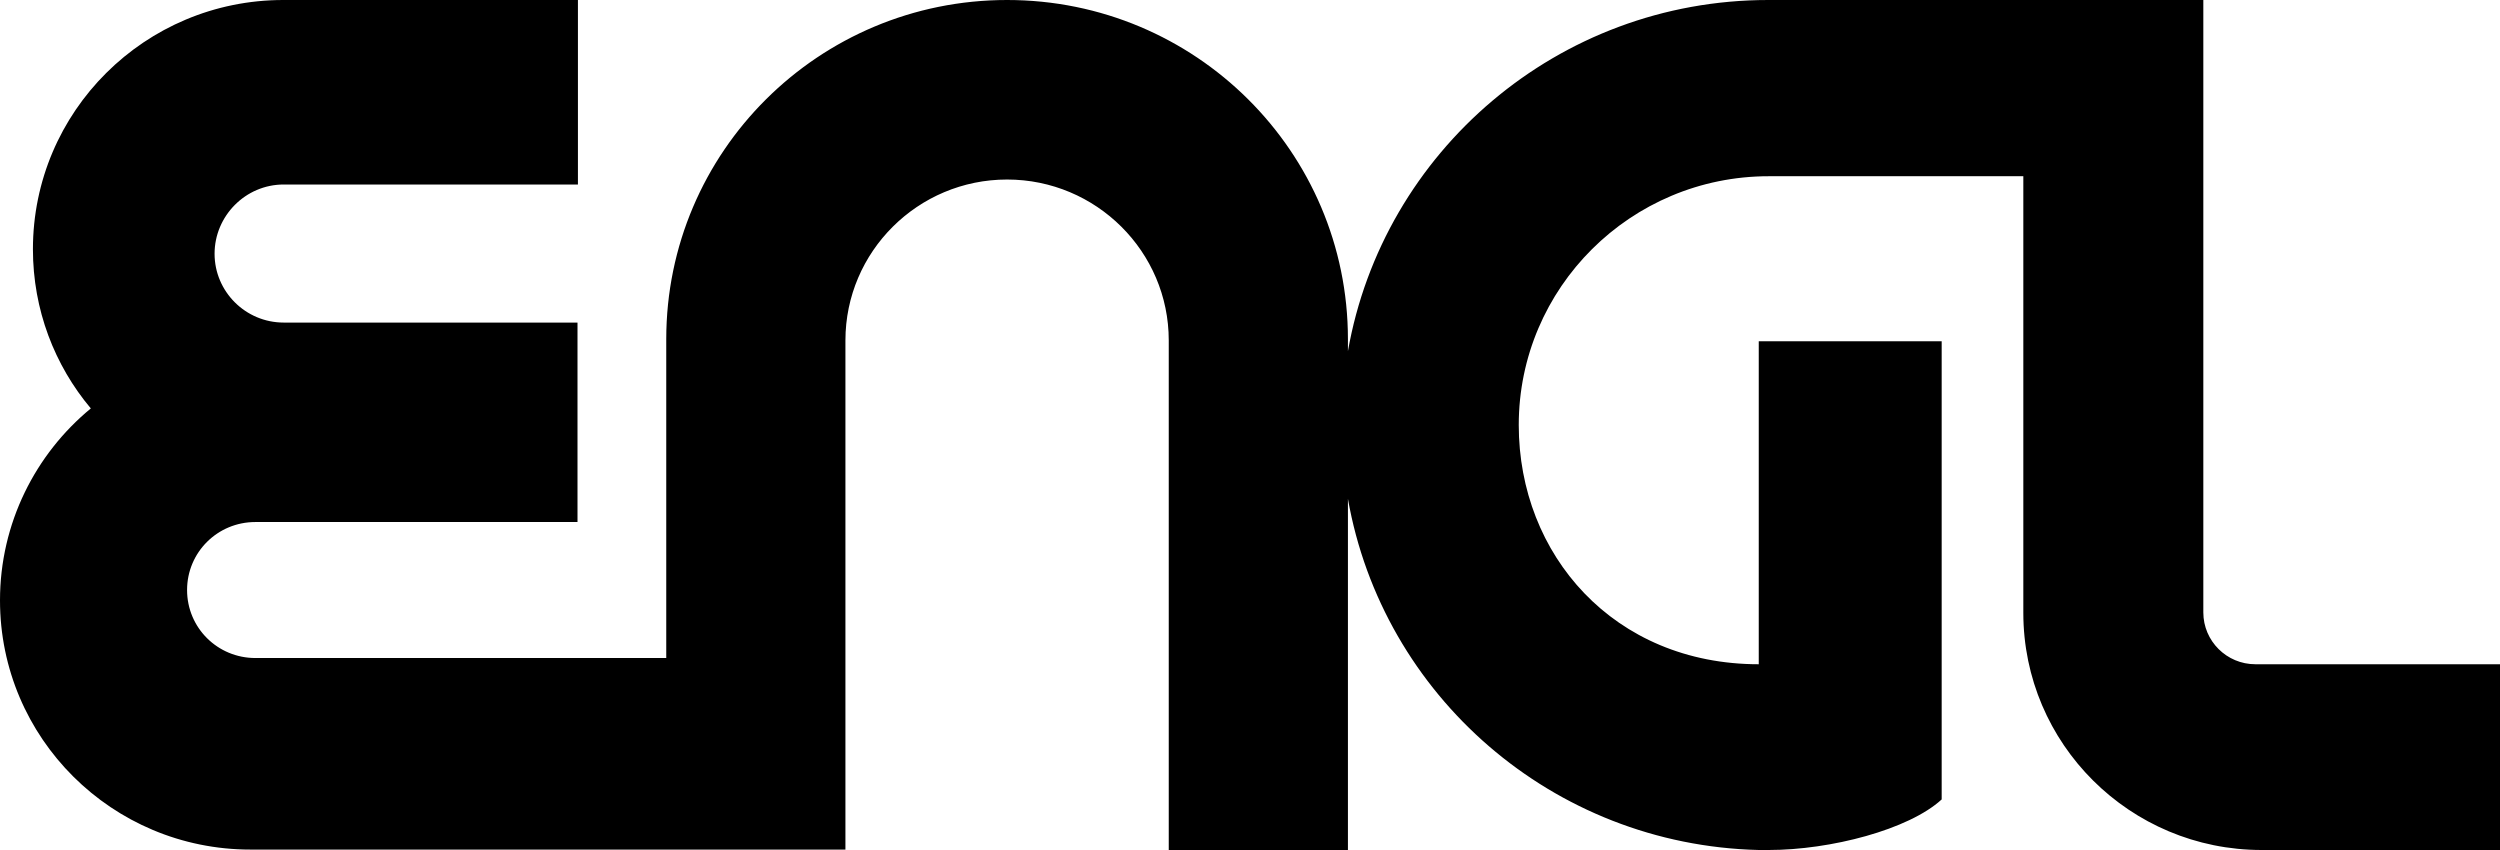 <svg width="100" height="34" viewBox="0 0 100 34" fill="none" xmlns="http://www.w3.org/2000/svg">
<g id="engl">
<path id="engl_2" d="M90.217 26.57C89.067 26.57 88.133 25.641 88.133 24.497V0H88.117H80.917H70.733C62.317 0 55.317 6.07 53.917 14.048V13.567C53.917 6.07 47.817 0 40.283 0C32.75 0 26.65 6.07 26.65 13.567V26.321H10.217C8.7 26.321 7.483 25.11 7.483 23.601C7.483 22.092 8.7 20.881 10.217 20.881H23.1V12.903H11.35C9.817 12.903 8.583 11.659 8.583 10.15C8.583 8.641 9.817 7.38 11.35 7.38H23.117V0H11.333C5.8 0 1.317 4.461 1.317 9.968C1.317 12.389 2.183 14.612 3.633 16.337C1.417 18.161 0 20.931 0 24.016C0 29.522 4.483 33.983 10.017 33.983C10.3 33.983 33.817 33.983 33.817 33.983V13.617C33.817 10.067 36.717 7.181 40.283 7.181C43.85 7.181 46.75 10.067 46.75 13.617V34H53.917V19.952C55.3 27.814 62.1 33.801 70.35 34H70.367C70.5 34 70.617 34 70.75 34C73.217 34 76.35 33.187 77.667 31.977V13.65H70.35V26.57C64.55 26.57 60.75 22.191 60.75 17C60.75 11.51 65.233 7.049 70.75 7.049H80.933V24.513C80.933 29.754 85.2 34 90.467 34H100V26.57H90.217Z" fill="black"/>
</g>
</svg>
